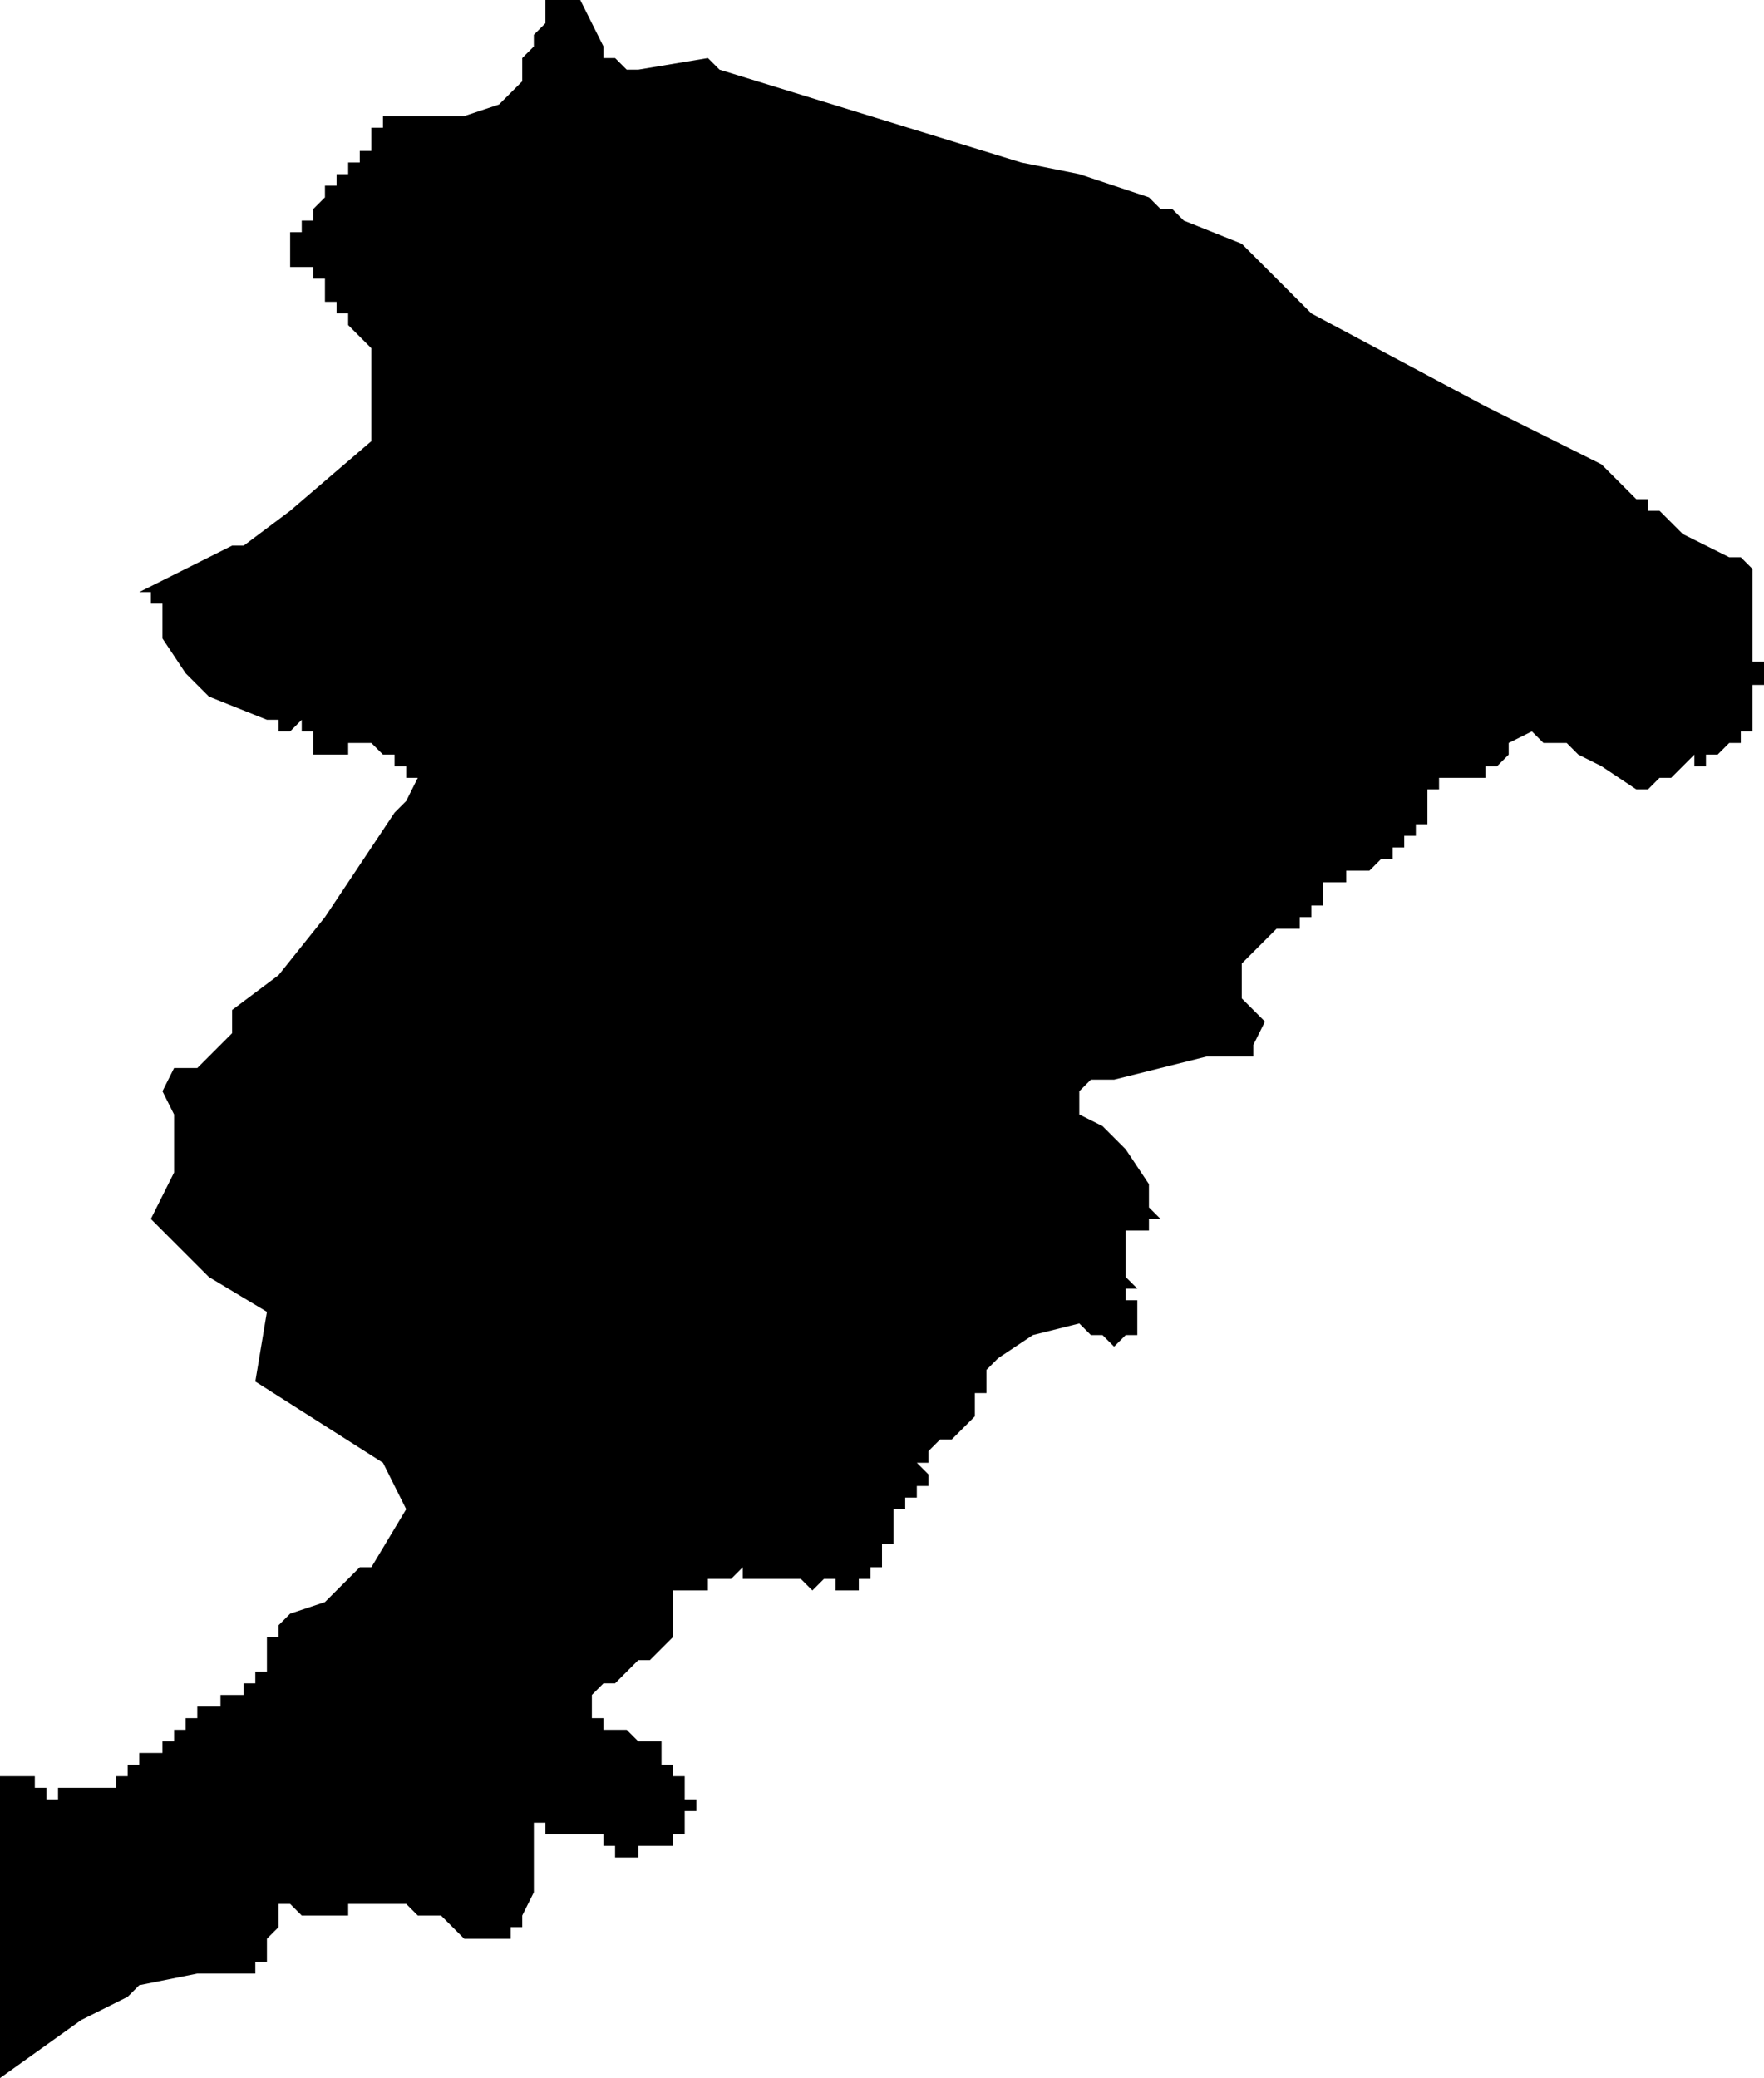 <?xml version="1.0" standalone="no"?><!DOCTYPE svg PUBLIC "-//W3C//DTD SVG 1.1//EN" "http://www.w3.org/Graphics/SVG/1.1/DTD/svg11.dtd"><svg xmlns="http://www.w3.org/2000/svg" viewBox="-653 100 152 179" version = "1.1">
<g id="21901" ><path d="M -603,100 L -601,104 L -601,105 L -600,105 L -599,106 L -598,106 L -592,105 L -591,106 L -565,114 L -560,115 L -554,117 L -553,118 L -552,118 L -551,119 L -546,121 L -540,127 L -525,135 L -521,137 L -515,140 L -514,141 L -513,142 L -512,143 L -511,143 L -511,144 L -510,144 L -509,145 L -508,146 L -506,147 L -504,148 L -503,148 L -502,149 L -502,151 L -502,155 L -502,156 L -502,157 L -501,157 L -501,158 L -501,159 L -502,159 L -502,160 L -502,161 L -502,162 L -502,163 L -503,163 L -503,164 L -504,164 L -505,165 L -506,165 L -506,166 L -507,166 L -507,165 L -508,166 L -509,167 L -510,167 L -511,168 L -512,168 L -515,166 L -517,165 L -518,164 L -520,164 L -521,163 L -523,164 L -523,165 L -524,166 L -525,166 L -525,167 L -526,167 L -527,167 L -528,167 L -529,167 L -529,168 L -530,168 L -530,169 L -530,170 L -530,171 L -531,171 L -531,172 L -532,172 L -532,173 L -533,173 L -533,174 L -534,174 L -535,175 L -536,175 L -537,175 L -537,176 L -538,176 L -539,176 L -539,177 L -539,178 L -540,178 L -540,179 L -541,179 L -541,180 L -542,180 L -543,180 L -545,182 L -546,183 L -546,184 L -546,186 L -545,187 L -544,188 L -545,190 L -545,191 L -547,191 L -549,191 L -553,192 L -557,193 L -558,193 L -559,193 L -560,194 L -560,195 L -560,196 L -558,197 L -557,198 L -556,199 L -554,202 L -554,204 L -553,205 L -554,205 L -554,206 L -555,206 L -556,206 L -556,207 L -556,208 L -556,209 L -556,210 L -555,211 L -556,211 L -556,212 L -555,212 L -555,213 L -555,214 L -555,215 L -556,215 L -557,216 L -558,215 L -559,215 L -560,214 L -564,215 L -567,217 L -568,218 L -568,219 L -568,220 L -569,220 L -569,221 L -569,222 L -570,223 L -571,224 L -572,224 L -573,225 L -573,226 L -574,226 L -573,227 L -573,228 L -574,228 L -574,229 L -575,229 L -575,230 L -576,230 L -576,231 L -576,232 L -576,233 L -577,233 L -577,234 L -577,235 L -578,235 L -578,236 L -579,236 L -579,237 L -580,237 L -581,237 L -581,236 L -582,236 L -583,237 L -584,236 L -585,236 L -586,236 L -587,236 L -588,236 L -589,236 L -589,235 L -590,236 L -591,236 L -592,236 L -592,237 L -593,237 L -594,237 L -595,237 L -595,238 L -595,239 L -595,240 L -595,241 L -596,242 L -597,243 L -598,243 L -599,244 L -600,245 L -601,245 L -602,246 L -602,247 L -602,248 L -601,248 L -601,249 L -600,249 L -599,249 L -598,250 L -597,250 L -596,250 L -596,251 L -596,252 L -595,252 L -595,253 L -594,253 L -594,254 L -594,255 L -593,255 L -593,256 L -594,256 L -594,257 L -594,258 L -595,258 L -595,259 L -596,259 L -597,259 L -598,259 L -598,260 L -599,260 L -600,260 L -600,259 L -601,259 L -601,258 L -602,258 L -603,258 L -604,258 L -605,258 L -606,258 L -606,257 L -607,257 L -607,258 L -607,259 L -607,260 L -607,261 L -607,262 L -607,263 L -608,265 L -608,266 L -609,266 L -609,267 L -610,267 L -611,267 L -612,267 L -613,267 L -614,266 L -615,265 L -616,265 L -617,265 L -618,264 L -619,264 L -620,264 L -621,264 L -622,264 L -623,264 L -623,265 L -624,265 L -625,265 L -626,265 L -627,265 L -628,264 L -629,264 L -629,265 L -629,266 L -630,267 L -630,268 L -630,269 L -631,269 L -631,270 L -632,270 L -633,270 L -634,270 L -635,270 L -636,270 L -641,271 L -642,272 L -646,274 L -653,279 L -653,259 L -653,253 L -652,253 L -651,253 L -650,253 L -650,254 L -649,254 L -649,255 L -648,255 L -648,254 L -647,254 L -646,254 L -645,254 L -644,254 L -643,254 L -644,254 L -643,254 L -643,253 L -642,253 L -642,252 L -641,252 L -641,251 L -640,251 L -639,251 L -639,250 L -638,250 L -638,249 L -637,249 L -637,248 L -636,248 L -636,247 L -635,247 L -634,247 L -634,246 L -633,246 L -632,246 L -632,245 L -631,245 L -631,244 L -630,244 L -630,243 L -630,242 L -630,241 L -629,241 L -629,240 L -628,239 L -625,238 L -624,237 L -623,236 L -622,235 L -621,235 L -618,230 L -620,226 L -631,219 L -630,213 L -635,210 L -640,205 L -638,201 L -638,196 L -639,194 L -638,192 L -636,192 L -635,191 L -633,189 L -633,188 L -633,187 L -629,184 L -625,179 L -619,170 L -618,169 L -617,167 L -618,167 L -618,166 L -619,166 L -619,165 L -620,165 L -621,164 L -622,164 L -623,164 L -623,165 L -624,165 L -625,165 L -626,165 L -626,164 L -626,163 L -627,163 L -627,162 L -628,163 L -629,163 L -629,162 L -630,162 L -635,160 L -637,158 L -639,155 L -639,153 L -639,152 L -640,152 L -640,151 L -641,151 L -633,147 L -632,147 L -628,144 L -621,138 L -621,135 L -621,133 L -621,131 L -621,130 L -622,129 L -623,128 L -623,127 L -624,127 L -624,126 L -625,126 L -625,125 L -625,124 L -626,124 L -626,123 L -627,123 L -628,123 L -628,122 L -628,121 L -628,120 L -627,120 L -627,119 L -626,119 L -626,118 L -625,117 L -625,116 L -624,116 L -624,115 L -623,115 L -623,114 L -622,114 L -622,113 L -621,113 L -621,112 L -621,111 L -620,111 L -620,110 L -619,110 L -617,110 L -613,110 L -610,109 L -609,108 L -608,107 L -608,106 L -608,105 L -607,104 L -607,103 L -606,102 L -606,101 L -606,100 L -603,100 " /></g>
</svg>
